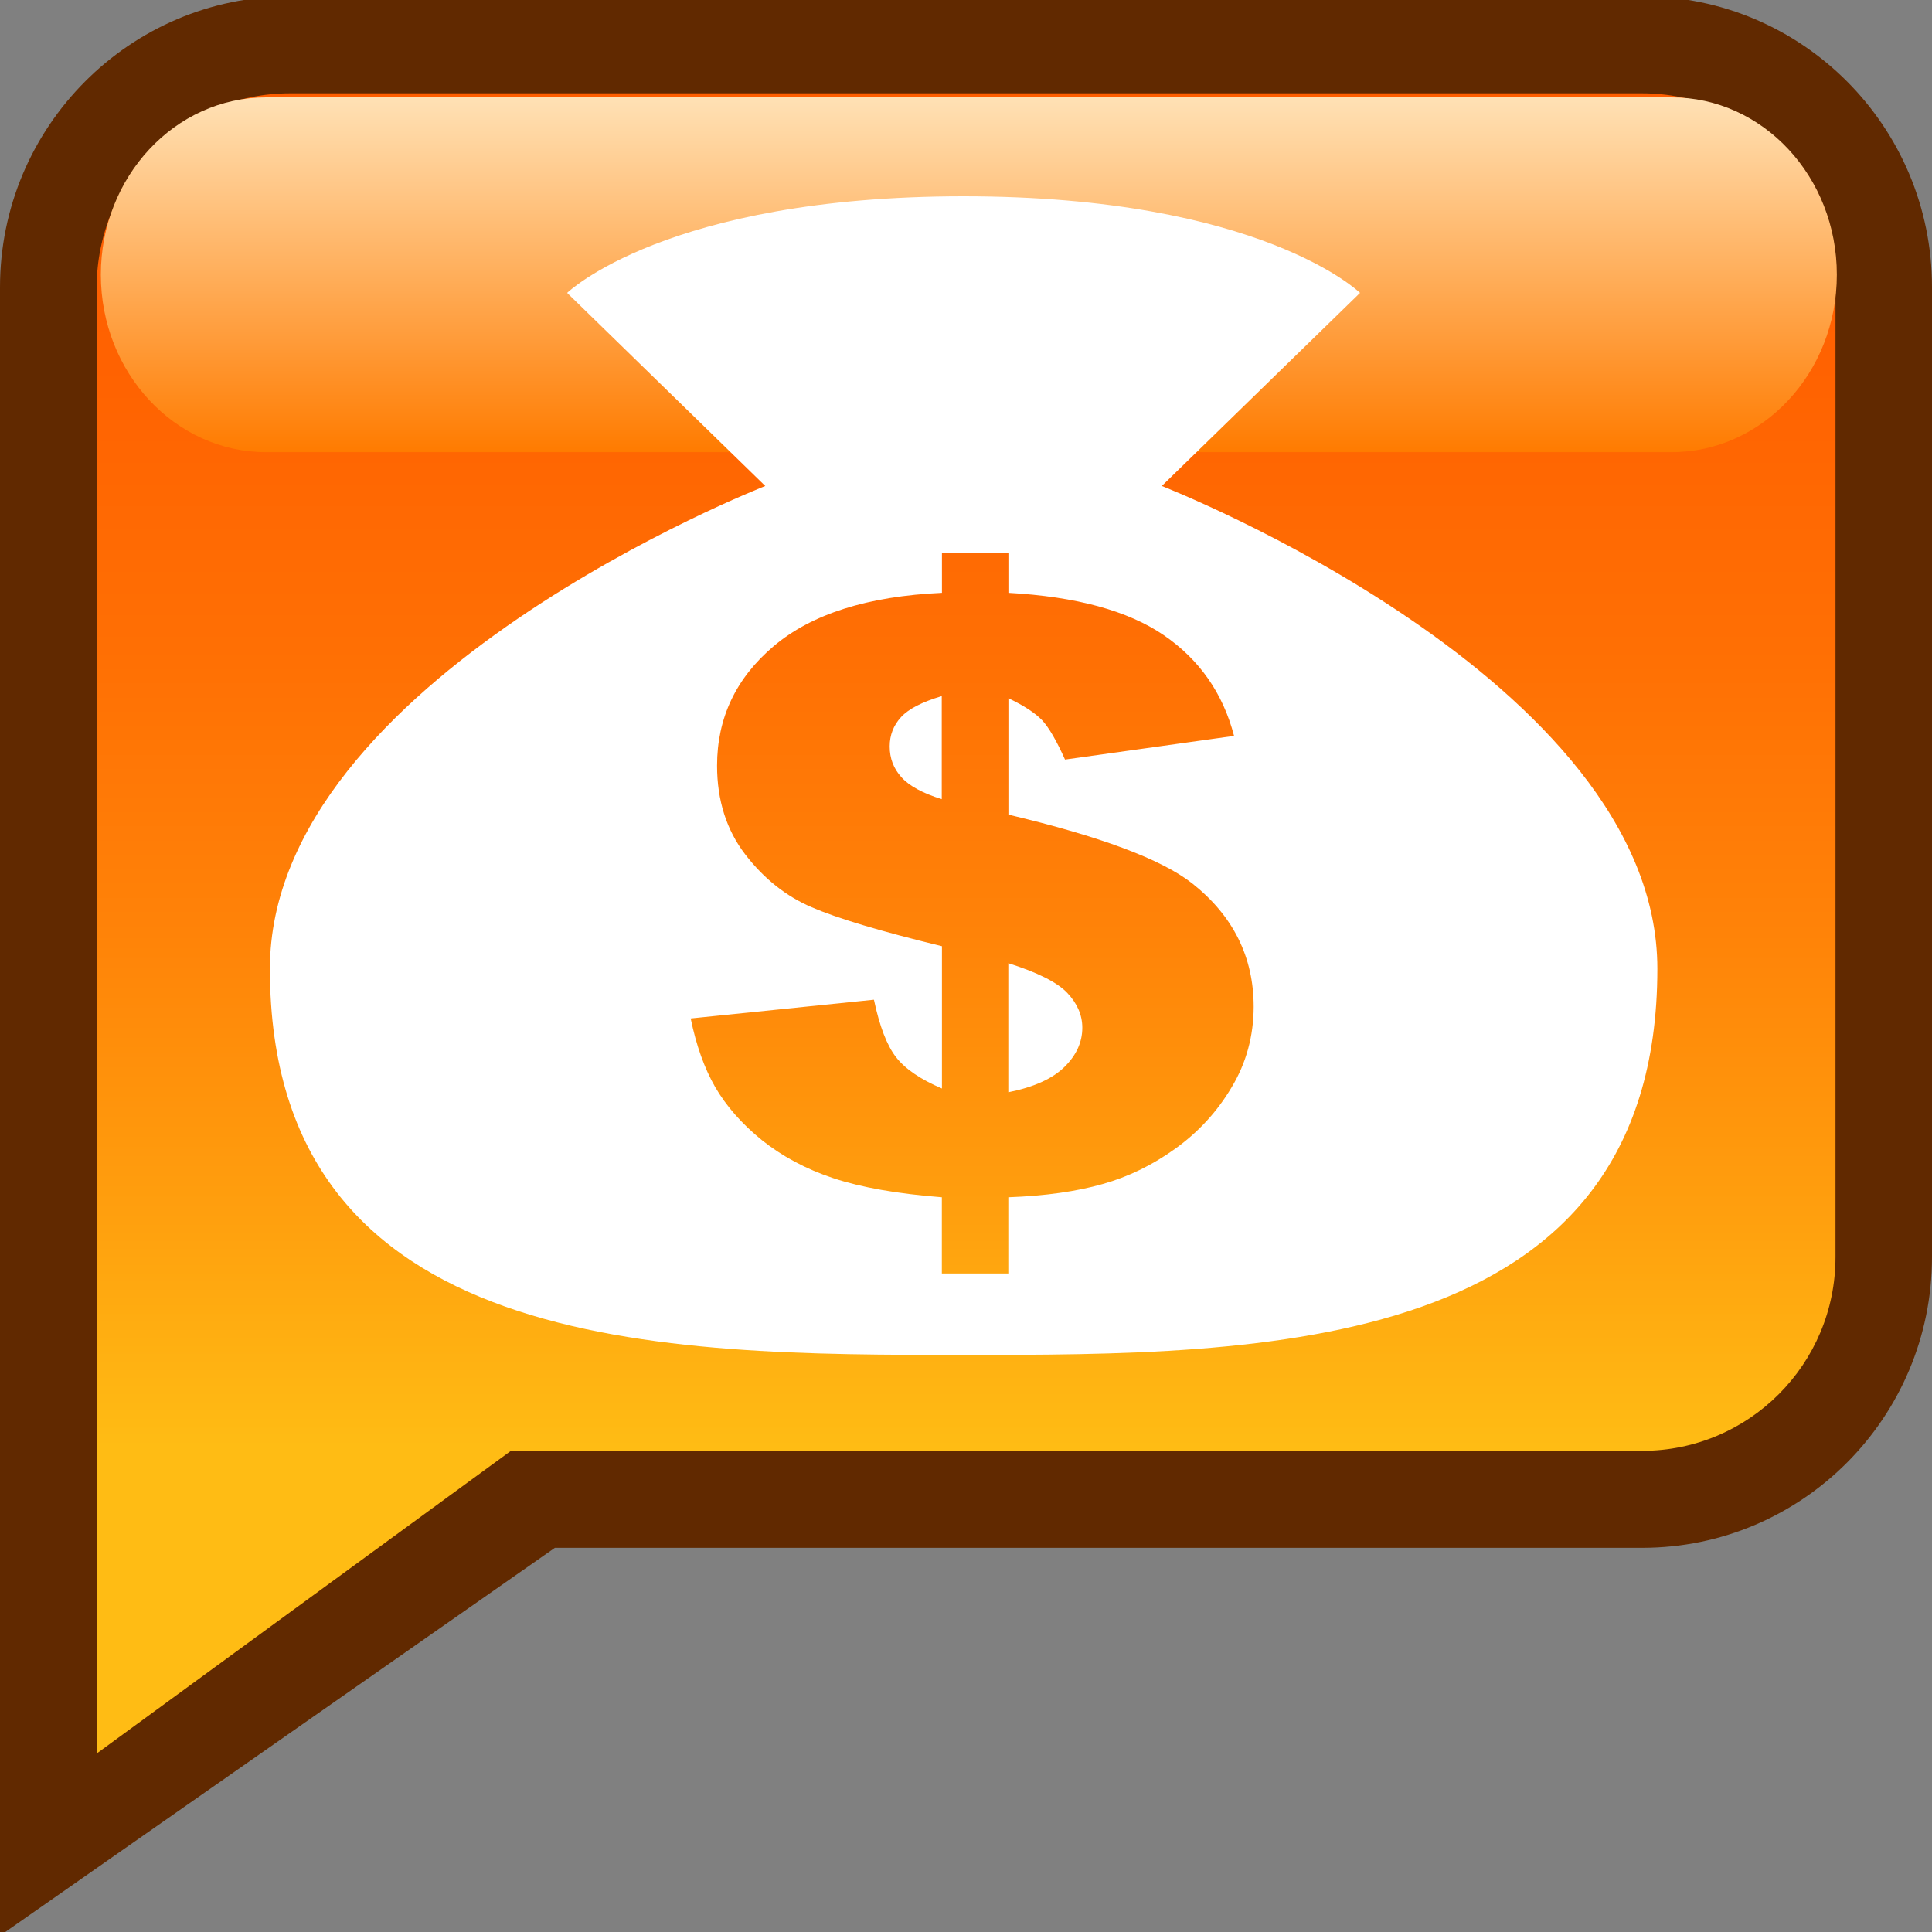 <?xml version="1.0" encoding="UTF-8" standalone="no"?>
<!DOCTYPE svg PUBLIC "-//W3C//DTD SVG 1.1 Tiny//EN" "http://www.w3.org/Graphics/SVG/1.1/DTD/svg11-tiny.dtd">
<svg xmlns="http://www.w3.org/2000/svg" xmlns:xlink="http://www.w3.org/1999/xlink" baseProfile="tiny" height="20" version="1.1" viewBox="-278.469 420.409 20 20" width="20">
<rect x="-278.469" y="420.409" width="20" height="20" fill="#808080" stroke="none"/>
<path d="M-261.469,420.371h-14c-1.654,0-3,1.349-3,3.012v10.04v7.024l5.744-4.015h11.256c1.656,0,3-1.351,3-3.011  v-10.039C-258.469,421.719-259.812,420.371-261.469,420.371z" fill="#612900"/>
<linearGradient gradientTransform="matrix(1 0 0 -1 0.038 39.032)" gradientUnits="userSpaceOnUse" id="XMLID_415_" x1="-268.506" x2="-268.506" y1="-382.342" y2="-399.529">
<stop offset="0" style="stop-color:#FF5E00"/>
<stop offset="0.164" style="stop-color:#FF6201"/>
<stop offset="0.334" style="stop-color:#FF6F04"/>
<stop offset="0.506" style="stop-color:#FF8308"/>
<stop offset="0.679" style="stop-color:#FFA00E"/>
<stop offset="0.815" style="stop-color:#FFBC14"/>
<stop offset="1" style="stop-color:#FFBC14"/>
</linearGradient>
<path d="M-261.469,421.375h-14c-1.104,0-1.999,0.899-1.999,2.008v10.037l-0.001,5.142l4.289-3.134h11.711  c1.104,0,2.001-0.896,2.001-2.005v-10.04C-259.469,422.274-260.364,421.375-261.469,421.375z" fill="url(#XMLID_415_)"/>
<linearGradient gradientTransform="matrix(1 0 0 -1 0.038 39.032)" gradientUnits="userSpaceOnUse" id="XMLID_416_" x1="-268.477" x2="-268.477" y1="-386.058" y2="-382.385">
<stop offset="0" style="stop-color:#FF7B00"/>
<stop offset="1" style="stop-color:#FFE1B5"/>
</linearGradient>
<path d="M-259.454,423.253c0,1.015-0.768,1.837-1.711,1.837h-14.549c-0.943,0-1.711-0.823-1.711-1.837l0,0  c0-1.016,0.768-1.836,1.711-1.836h14.549C-260.22,421.416-259.454,422.238-259.454,423.253L-259.454,423.253z" fill="url(#XMLID_416_)"/>
<path d="M-267.469,430.008" fill="#FFFFFF"/>
<path d="M-267.469,432.416" fill="#FFFFFF"/>
<g>
<path d="M-269.259,428.136c0,0.123,0.04,0.229,0.121,0.318c0.08,0.09,0.219,0.166,0.418,0.228v-1.067   c-0.201,0.06-0.342,0.131-0.421,0.217S-269.259,428.019-269.259,428.136z M-268.031,430.38v1.336   c0.265-0.053,0.458-0.141,0.581-0.262s0.185-0.256,0.185-0.406c0-0.131-0.052-0.251-0.156-0.361   C-267.525,430.578-267.729,430.475-268.031,430.38z M-266.442,425.44l2.052-1.999c0,0-1.023-1-4.104-1c-3.077,0-4.104,1-4.104,1   l2.051,1.999c0,0-5.128,2-5.128,4.998c0,3.997,4.104,3.997,7.181,3.997c3.078,0,7.181,0,7.182-3.997   C-261.311,427.439-266.442,425.44-266.442,425.44z M-265.719,431.664c-0.15,0.254-0.346,0.465-0.582,0.635   c-0.235,0.169-0.486,0.292-0.753,0.367c-0.267,0.076-0.592,0.123-0.977,0.137v0.789h-0.688v-0.789   c-0.461-0.036-0.835-0.102-1.122-0.197c-0.287-0.095-0.534-0.229-0.743-0.396c-0.209-0.17-0.368-0.353-0.481-0.547   c-0.113-0.196-0.197-0.434-0.254-0.711l1.897-0.194c0.058,0.274,0.134,0.473,0.229,0.595s0.254,0.23,0.475,0.324v-1.473   c-0.635-0.154-1.084-0.289-1.348-0.403c-0.266-0.114-0.495-0.296-0.689-0.548c-0.192-0.25-0.291-0.557-0.291-0.918   c0-0.493,0.195-0.906,0.586-1.237c0.392-0.332,0.972-0.517,1.742-0.552v-0.414h0.688v0.414c0.702,0.039,1.237,0.185,1.608,0.438   c0.372,0.255,0.613,0.603,0.728,1.043l-1.75,0.245c-0.088-0.195-0.166-0.331-0.236-0.406c-0.07-0.074-0.188-0.152-0.35-0.229v1.205   c0.95,0.225,1.585,0.462,1.903,0.712c0.424,0.336,0.636,0.762,0.636,1.278C-265.492,431.134-265.568,431.414-265.719,431.664z" fill="#FFFFFF"/>
</g>
</svg>
